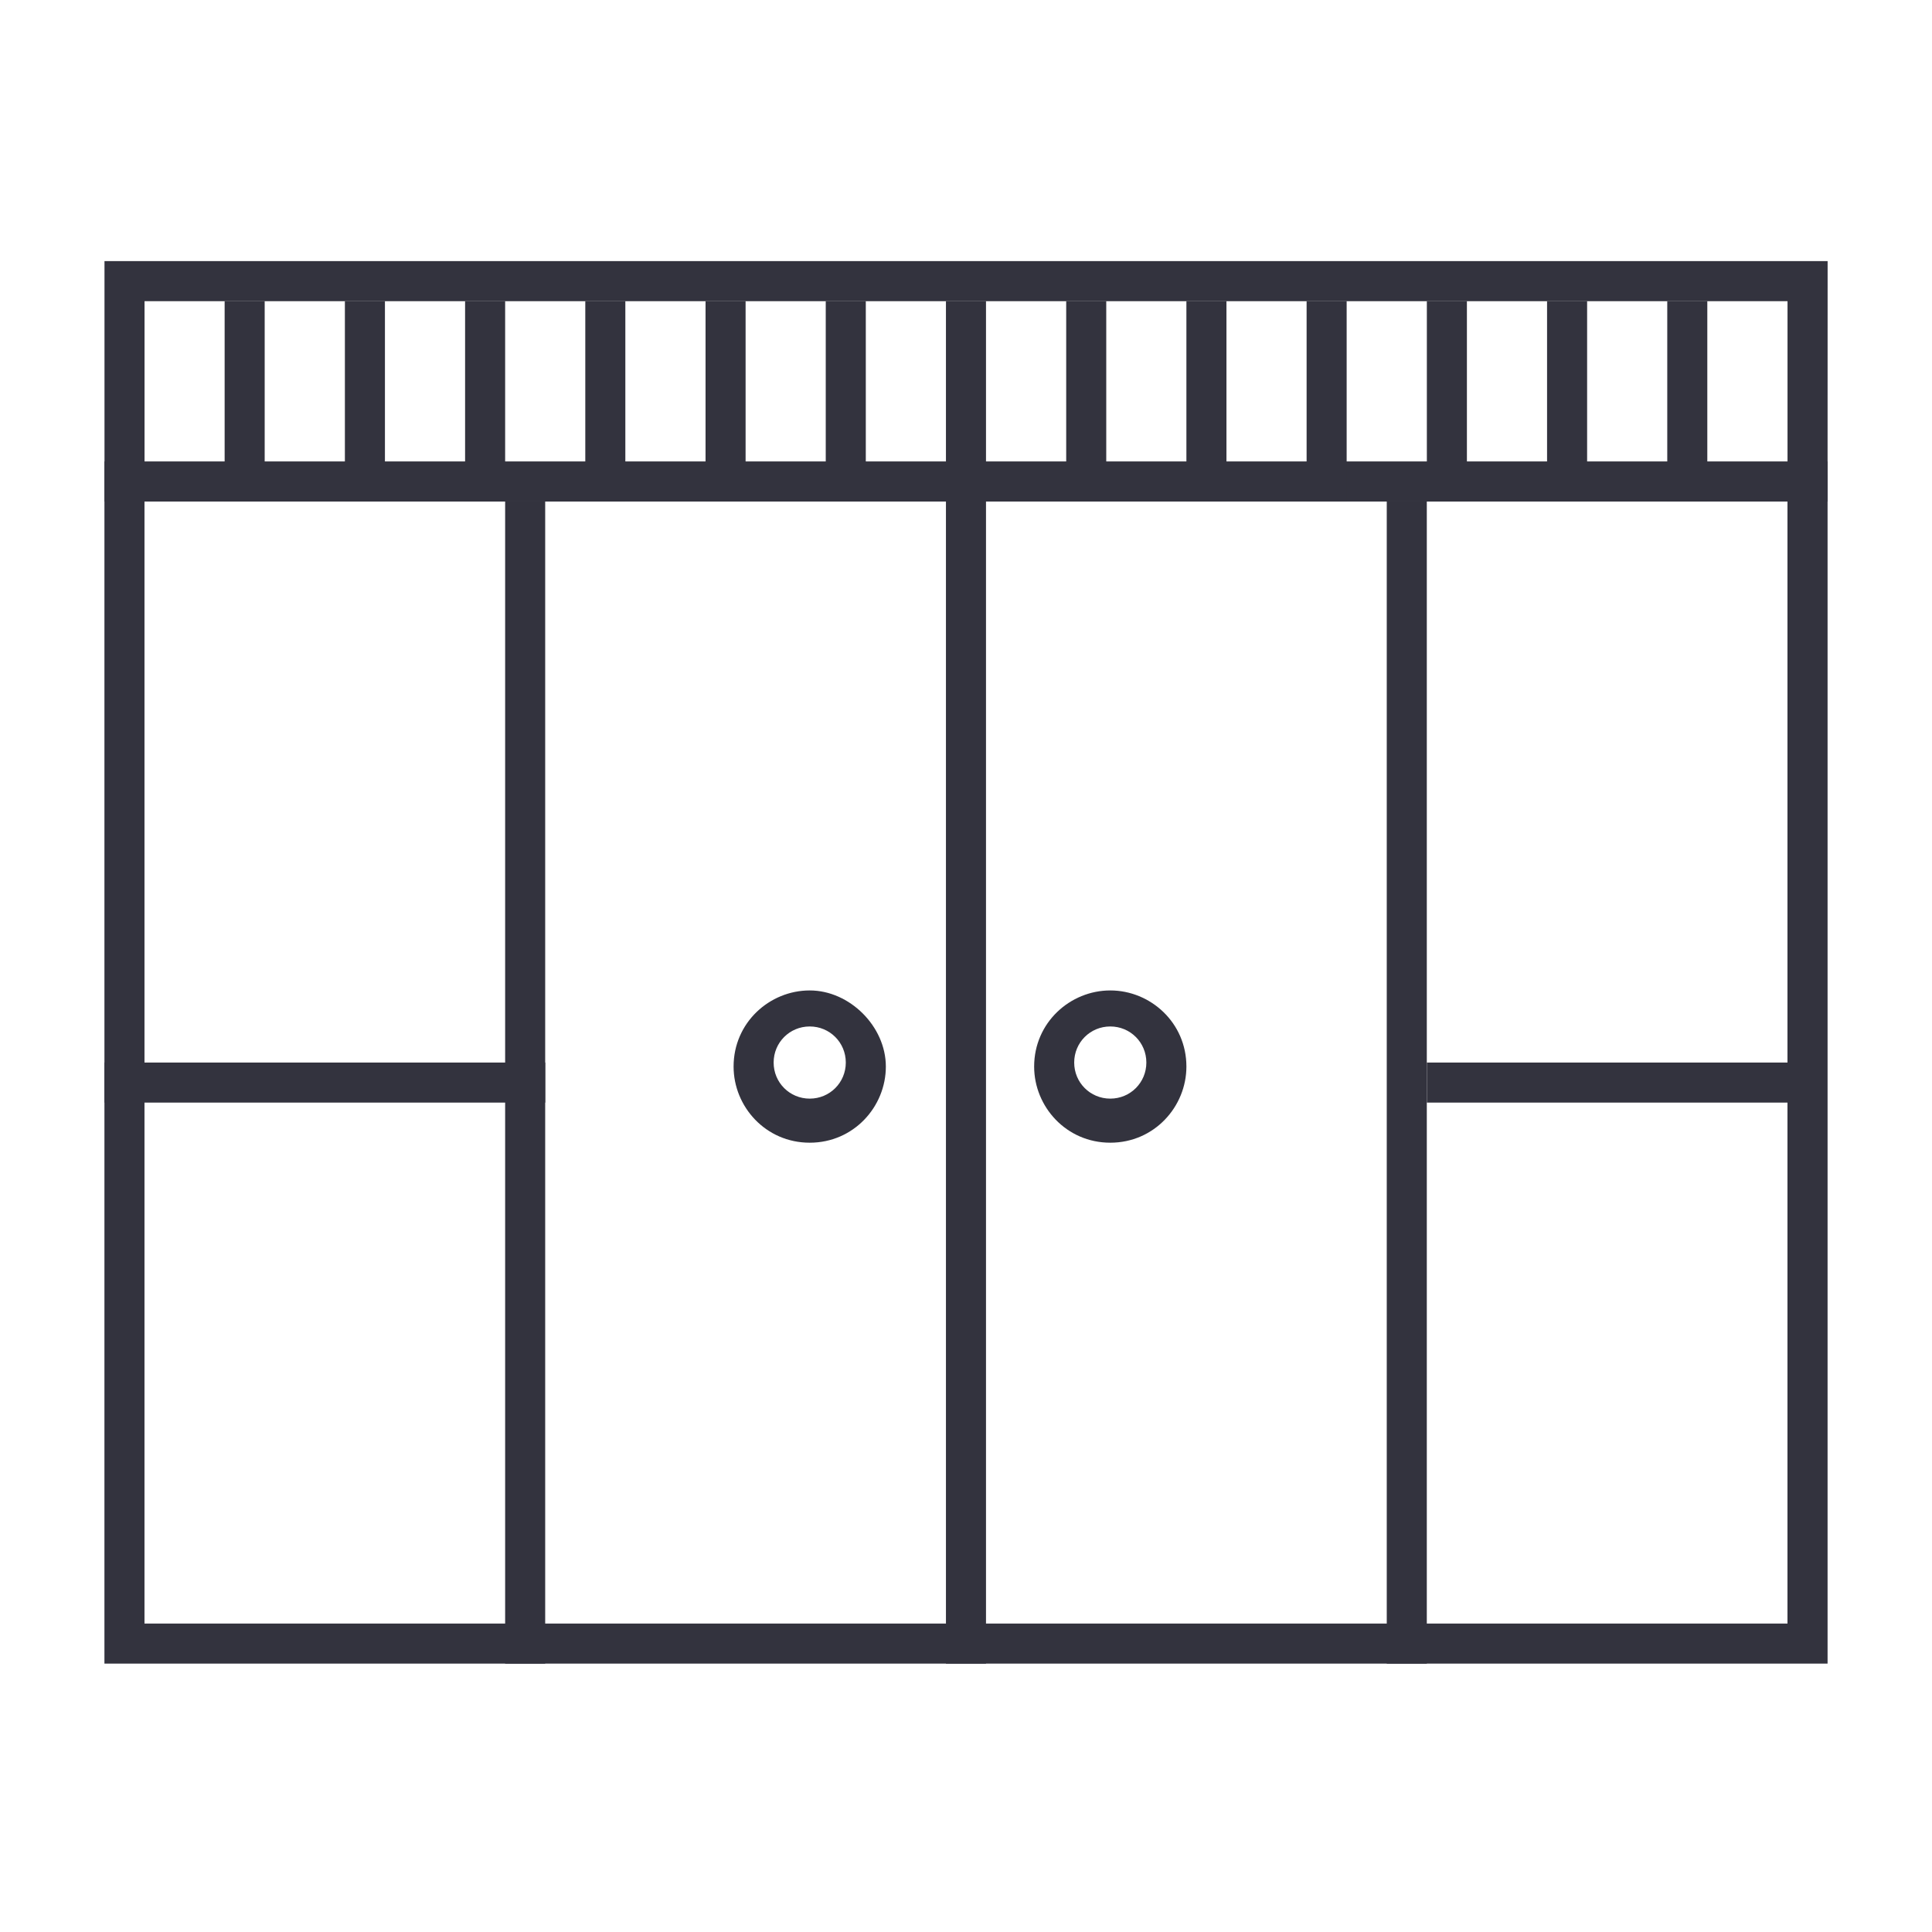<svg height="37" viewBox="99 280 37 37" width="37" xmlns="http://www.w3.org/2000/svg"><g fill="#33333e" fill-rule="evenodd" transform="translate(101 285)"><path d="m33 26.86h-33v-23.023h33zm-32.233-.767h31.465v-21.488h-31.465z"/><path d="m16.116 4.605h.767v22.256h-.767z"/><path d="m7.674 4.605h.767v22.256h-.767z"/><path d="m24.558 4.605h.767v22.256h-.767z"/><path d="m13.507 16.884c-.844 0-1.458-.691-1.458-1.458 0-.844.691-1.458 1.458-1.458.767 0 1.458.691 1.458 1.458s-.614 1.458-1.458 1.458zm0-2.226c-.384 0-.691.307-.691.691s.307.691.691.691c.384 0 .691-.307.691-.691s-.307-.691-.691-.691z"/><path d="m19.263 16.884c-.844 0-1.458-.691-1.458-1.458 0-.844.691-1.458 1.458-1.458s1.458.614 1.458 1.458c0 .767-.614 1.458-1.458 1.458zm0-2.226c-.384 0-.691.307-.691.691s.307.691.691.691.691-.307.691-.691-.307-.691-.691-.691z"/><path d="m25.326 15.349h6.907v.767h-6.907z"/><path d="m0 15.349h8.442v.767h-8.442z"/><path d="m29.93.767h.767v3.837h-.767z"/><path d="m27.628.767h.767v3.837h-.767z"/><path d="m25.326.767h.767v3.837h-.767z"/><path d="m23.023.767h.767v3.837h-.767z"/><path d="m20.721.767h.767v3.837h-.767z"/><path d="m18.419.767h.767v3.837h-.767z"/><path d="m16.116.767h.767v3.837h-.767z"/><path d="m13.814.767h.767v3.837h-.767z"/><path d="m11.512.767h.767v3.837h-.767z"/><path d="m9.209.767h.767v3.837h-.767z"/><path d="m6.907.767h.767v3.837h-.767z"/><path d="m4.605.767h.767v3.837h-.767z"/><path d="m2.302.767h.767v3.837h-.767z"/><path d="m33 4.605h-.767v-3.837h-31.465v3.837h-.767v-4.605h33z"/></g></svg>